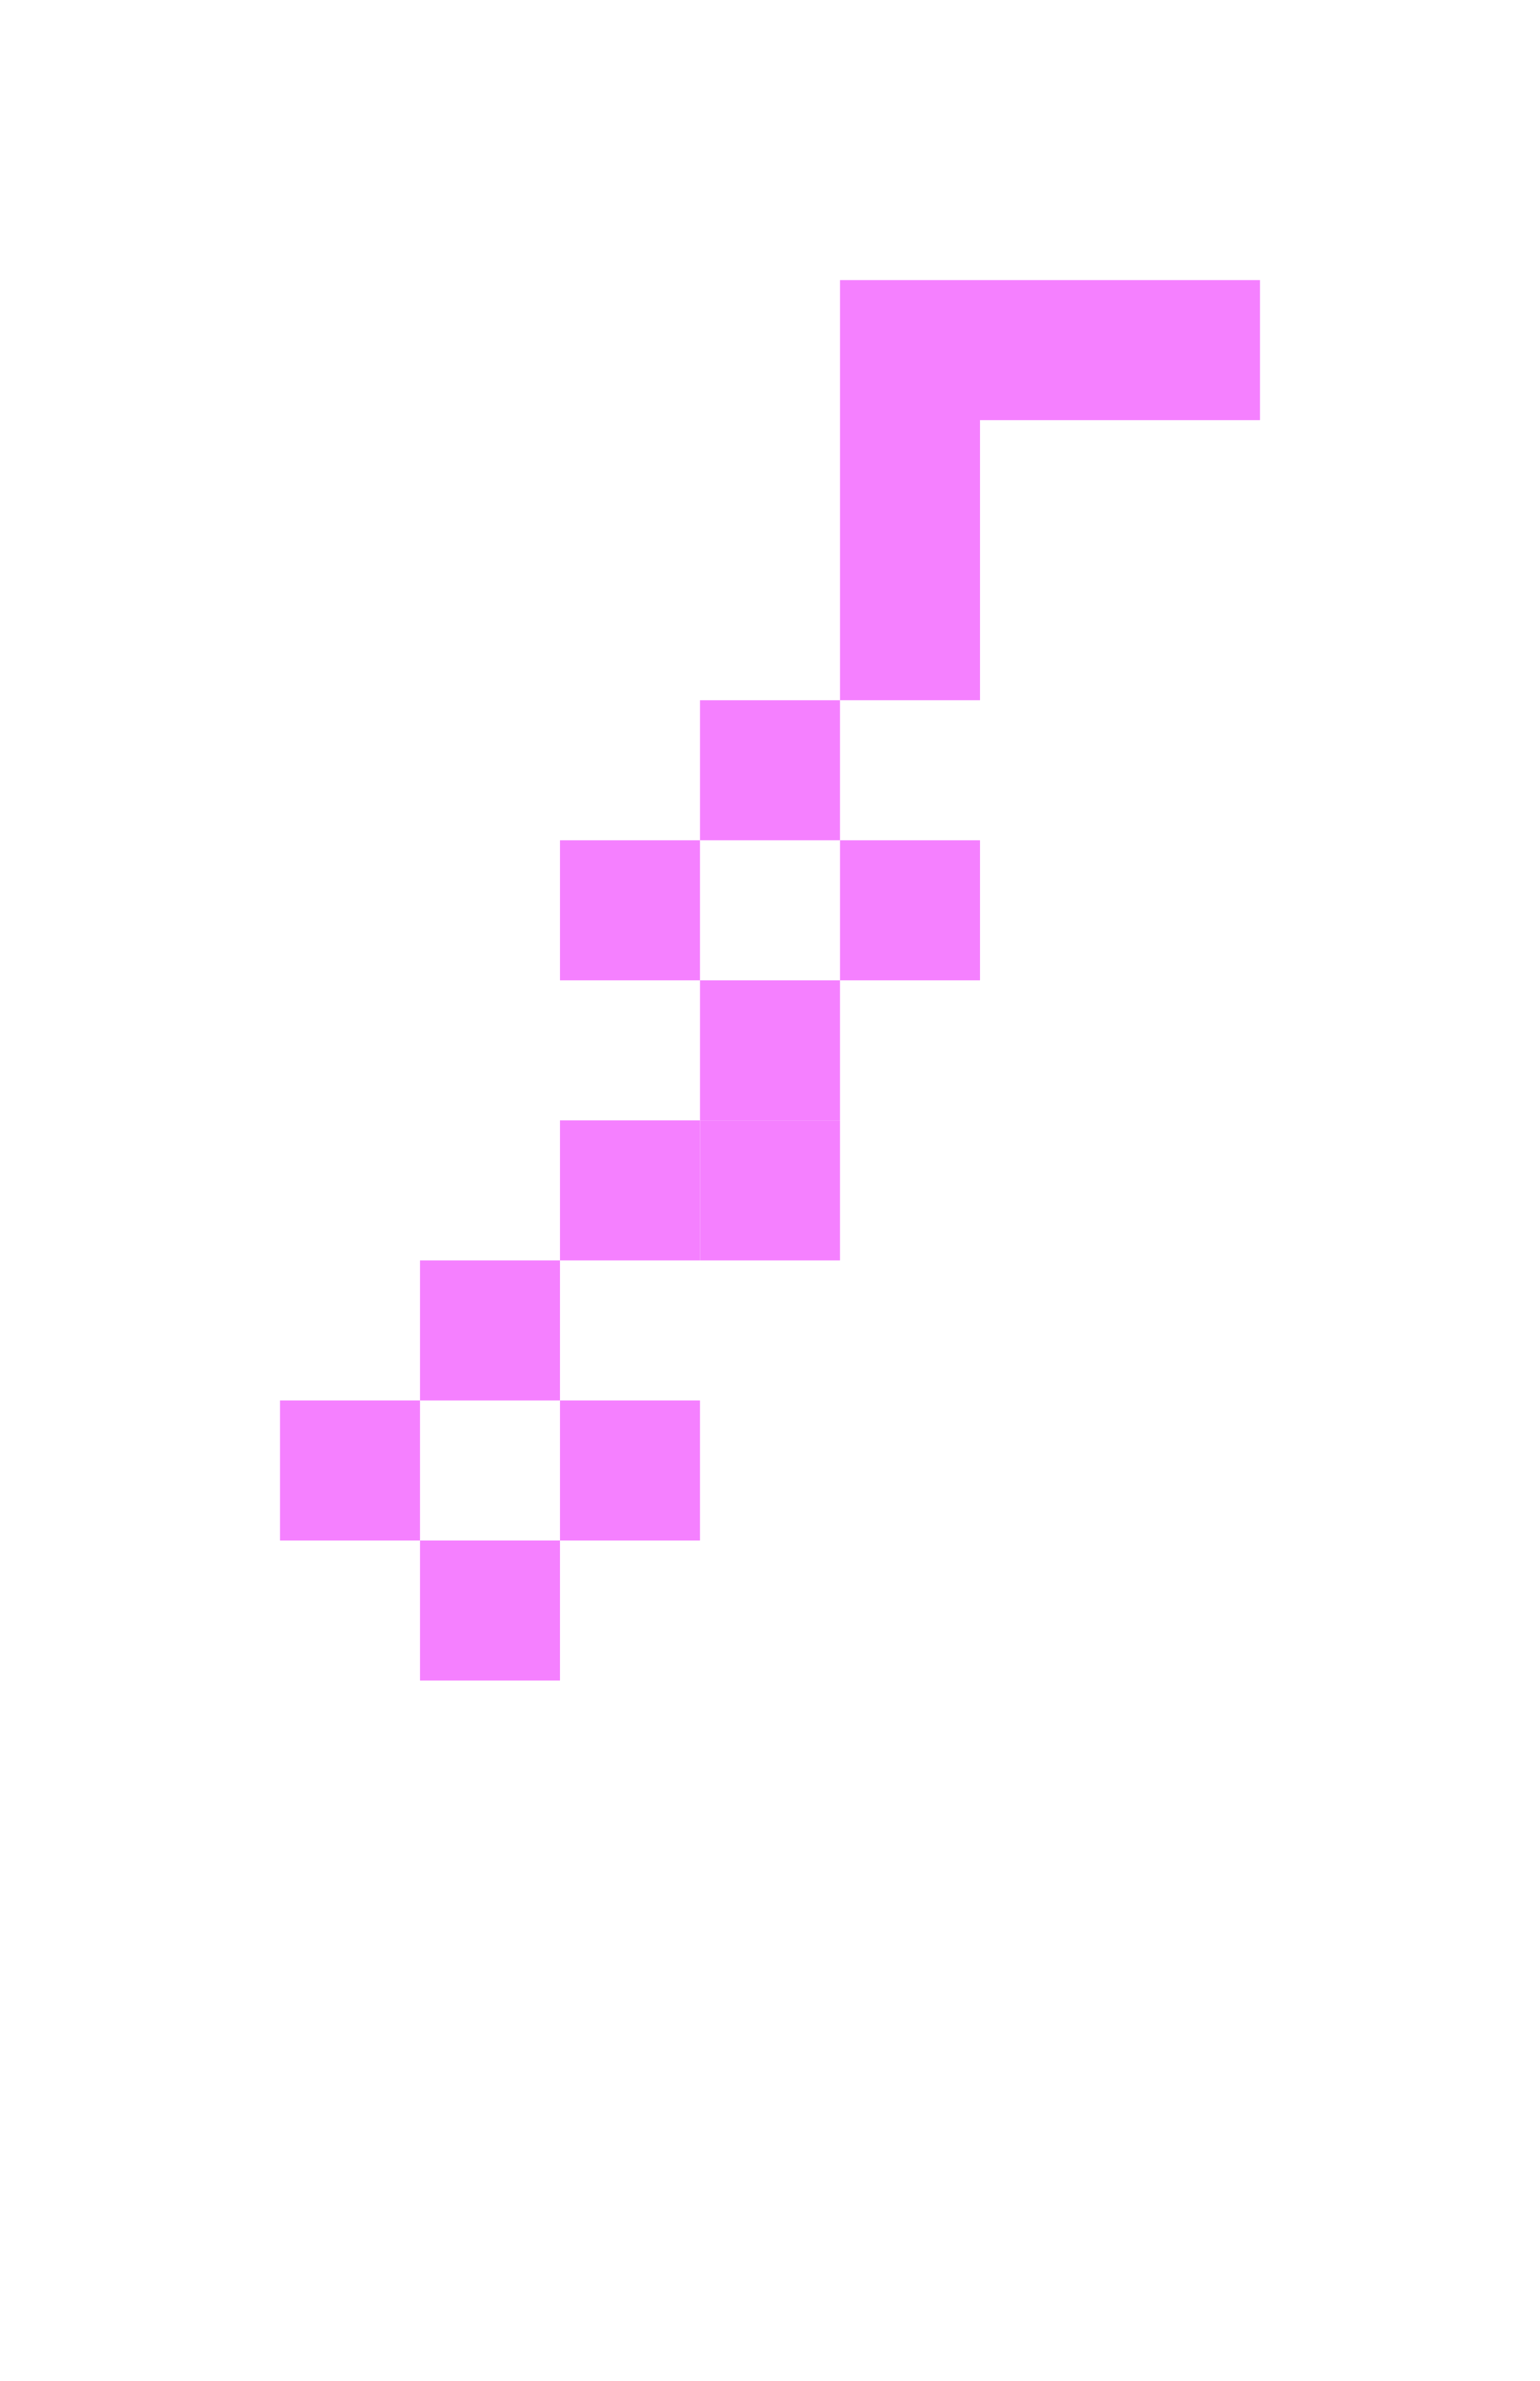 <svg width="11" height="17" viewBox="0 0 11 17" fill="none" xmlns="http://www.w3.org/2000/svg">
<g filter="url(#filter0_d_3_88)">
<path fill-rule="evenodd" clip-rule="evenodd" d="M8 0H5V1H4V3H3V5H2V7H1V9H0V15H1V14H2V13H3V12H4V11H5V9H6V7H7V5H8V3H9V1H8V0ZM5 4V1H8V3H7V4H5ZM5 4V5H6V6H5V8H4V10H3V11H2V10H1V9H2V7H3V5H4V4H5Z" fill="white"/>
<path fill-rule="evenodd" clip-rule="evenodd" d="M5 1H8V2H6V4H5V2V1ZM6 5H5V6H6V5ZM4 7H5V8H4V7ZM4 9H3V10H4V9Z" fill="#F580FF"/>
<rect x="4" y="4" width="1" height="1" fill="#F580FF"/>
<rect x="3" y="5" width="1" height="1" fill="#F580FF"/>
<rect x="4" y="6" width="1" height="1" fill="#F580FF"/>
<rect x="3" y="7" width="1" height="1" fill="#F580FF"/>
<rect x="2" y="8" width="1" height="1" fill="#F580FF"/>
<rect x="1" y="9" width="1" height="1" fill="#F580FF"/>
<rect x="2" y="10" width="1" height="1" fill="#F580FF"/>
</g>
<defs>
<filter id="filter0_d_3_88" x="0" y="0" width="11" height="17" filterUnits="userSpaceOnUse" color-interpolation-filters="sRGB">
<feFlood flood-opacity="0" result="BackgroundImageFix"/>
<feColorMatrix in="SourceAlpha" type="matrix" values="0 0 0 0 0 0 0 0 0 0 0 0 0 0 0 0 0 0 127 0" result="hardAlpha"/>
<feOffset dx="1" dy="1"/>
<feGaussianBlur stdDeviation="0.5"/>
<feComposite in2="hardAlpha" operator="out"/>
<feColorMatrix type="matrix" values="0 0 0 0 0.627 0 0 0 0 0.329 0 0 0 0 0.855 0 0 0 1 0"/>
<feBlend mode="normal" in2="BackgroundImageFix" result="effect1_dropShadow_3_88"/>
<feBlend mode="normal" in="SourceGraphic" in2="effect1_dropShadow_3_88" result="shape"/>
</filter>
</defs>
</svg>
